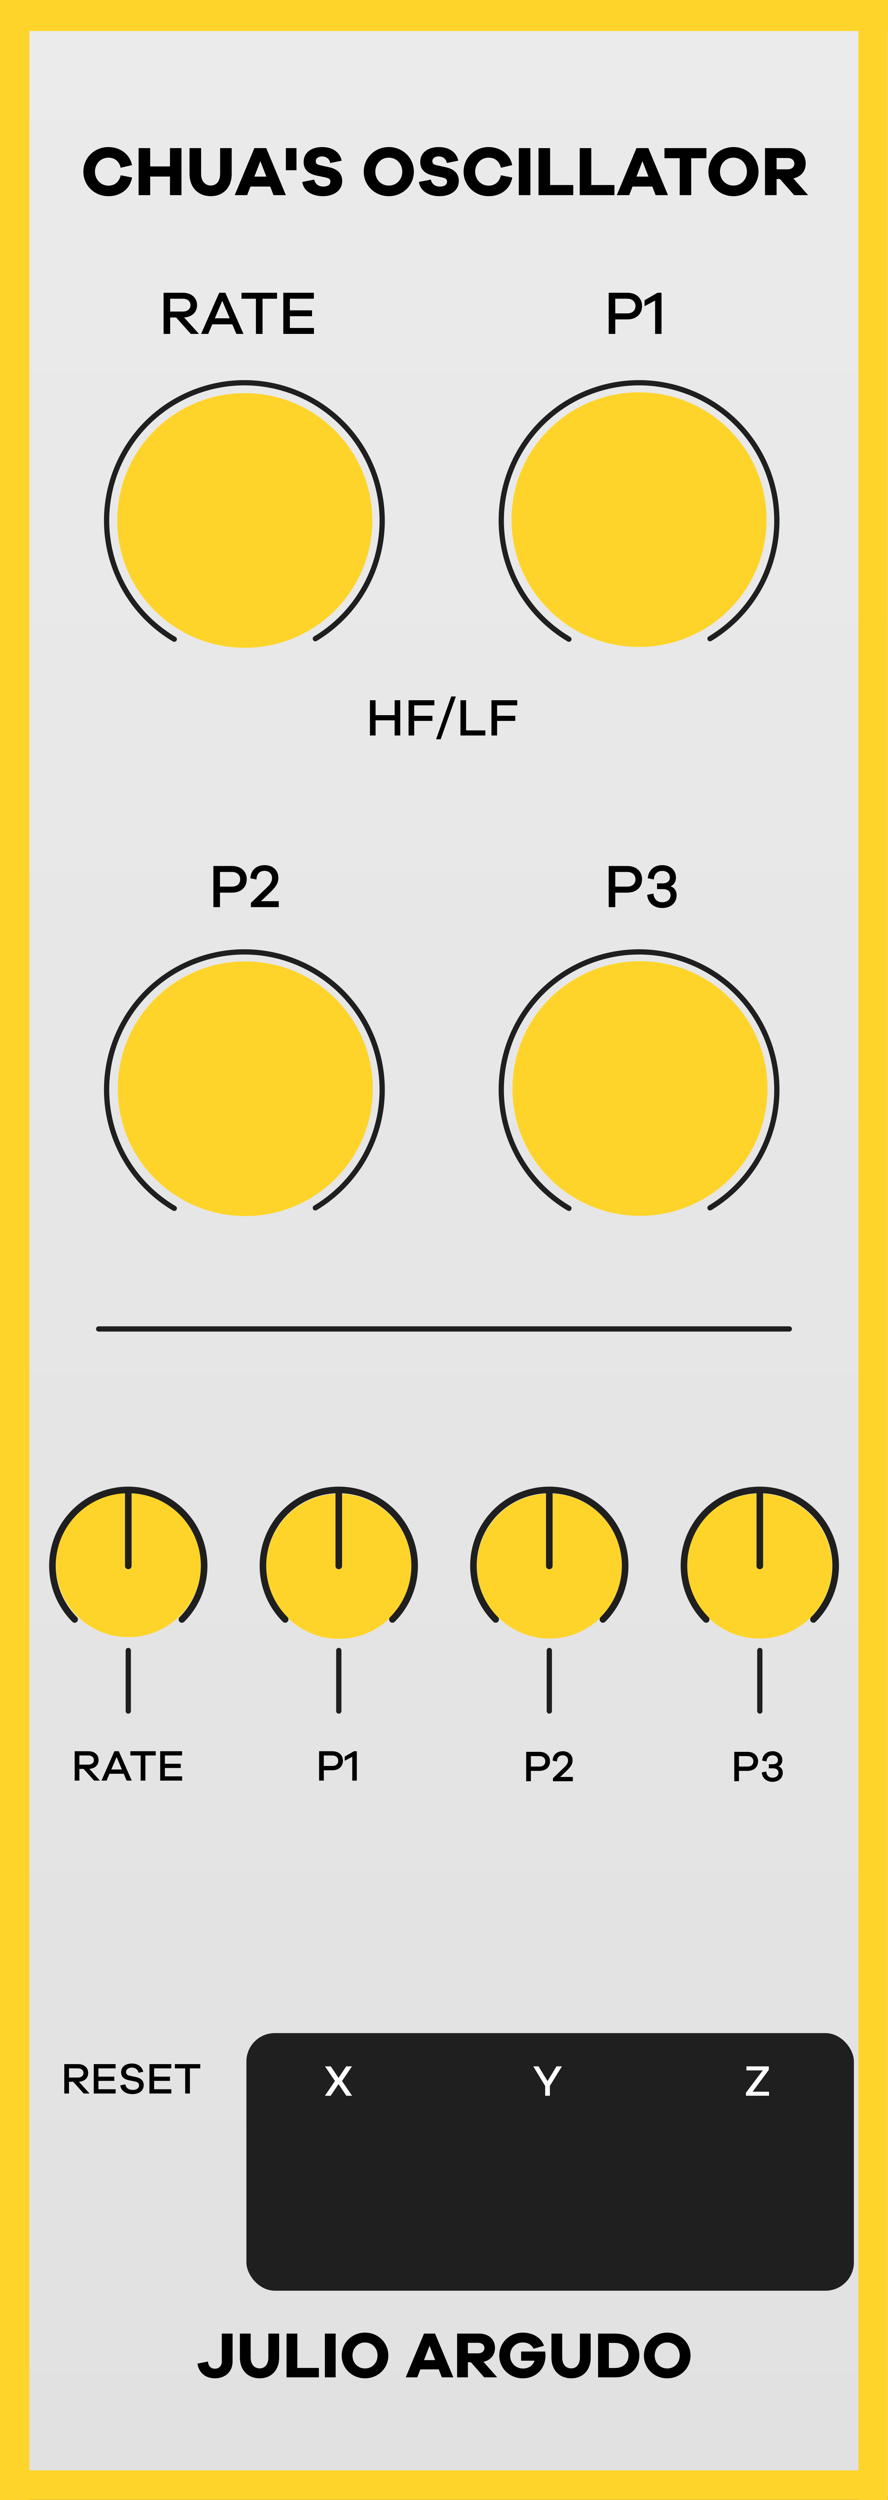 <?xml version="1.0" encoding="UTF-8" standalone="no"?>
<svg
   width="135"
   height="380"
   viewBox="0 0 135 380"
   version="1.1"
   id="svg232"
   sodipodi:docname="JulioChua.svg"
   inkscape:version="1.4 (e7c3feb1, 2024-10-09)"
   xmlns:inkscape="http://www.inkscape.org/namespaces/inkscape"
   xmlns:sodipodi="http://sodipodi.sourceforge.net/DTD/sodipodi-0.dtd"
   xmlns="http://www.w3.org/2000/svg"
   xmlns:svg="http://www.w3.org/2000/svg"
   xmlns:rdf="http://www.w3.org/1999/02/22-rdf-syntax-ns#"
   xmlns:cc="http://creativecommons.org/ns#"
   xmlns:dc="http://purl.org/dc/elements/1.1/">
  <rect x="0" y="0" width="135" height="380" fill="#808080" stroke="none"/>
  <sodipodi:namedview
     pagecolor="#ffffff"
     bordercolor="#666666"
     borderopacity="1"
     objecttolerance="10"
     gridtolerance="10"
     guidetolerance="10"
     inkscape:pageopacity="0"
     inkscape:pageshadow="2"
     inkscape:window-width="1792"
     inkscape:window-height="1007"
     id="namedview234"
     showgrid="false"
     inkscape:zoom="1.5581955"
     inkscape:cx="-170.06852"
     inkscape:cy="128.3536"
     inkscape:window-x="0"
     inkscape:window-y="25"
     inkscape:window-maximized="1"
     inkscape:current-layer="svg232"
     inkscape:showpageshadow="2"
     inkscape:pagecheckerboard="0"
     inkscape:deskcolor="#d1d1d1" />
  <defs
     id="defs7">
    <rect
       x="-28.865"
       y="22.241"
       width="33.124"
       height="27.919"
       id="rect3" />
    <linearGradient
       id="b4cd9c1b-4507-462d-8544-10081f6efec0"
       x1="67.5"
       x2="67.5"
       y2="380"
       gradientUnits="userSpaceOnUse">
      <stop
         offset="0"
         stop-color="#ebebeb"
         id="stop2" />
      <stop
         offset="1"
         stop-color="#e1e1e1"
         id="stop4" />
    </linearGradient>
  </defs>
  <g
     id="e0550b12-6d7b-4874-8e2e-f5d6c960d134"
     data-name="FND BG"
     transform="translate(0,-0.473)">
    <rect
       width="135"
       height="380"
       fill="url(#b4cd9c1b-4507-462d-8544-10081f6efec0)"
       id="rect9"
       style="fill:url(#b4cd9c1b-4507-462d-8544-10081f6efec0)"
       x="0"
       y="0" />
  </g>
  <ellipse
     style="fill:#ffd42a;stroke-width:0.54"
     id="path15-2-7"
     cx="83.558"
     cy="238.04"
     rx="11.038"
     ry="11.02" />
  <ellipse
     style="fill:#ffd42a;stroke-width:0.54"
     id="path15-2-3"
     cx="115.459"
     cy="238.04"
     rx="11.038"
     ry="11.02" />
  <ellipse
     style="fill:#ffd42a;stroke-width:0.54"
     id="path15-2"
     cx="19.533"
     cy="237.828"
     rx="11.038"
     ry="11.02" />
  <ellipse
     style="fill:#ffd42a;stroke-width:0.54"
     id="path15-2-2"
     cx="51.518"
     cy="238.079"
     rx="11.038"
     ry="11.02" />
  <ellipse
     style="fill:#ffd42a;stroke-width:0.949"
     id="path15-0"
     cx="37.214"
     cy="79.111"
     rx="19.383"
     ry="19.352" />
  <ellipse
     style="fill:#ffd42a;stroke-width:0.949"
     id="path15-5"
     cx="97.151"
     cy="78.986"
     rx="19.383"
     ry="19.352" />
  <g
     id="ae4c5001-d221-412c-abb3-d19d79fe7eca"
     data-name="FND GRAPH">
    <rect
       x="37.46"
       y="309.03"
       width="92.353"
       height="39.157"
       rx="4.316"
       fill="#1f1f1f"
       id="rect12"
       style="stroke-width:1.234" />
    <g
       id="g22"
       style="display:none">
      <path
         d="m 59.359,359.753 a 0.912,0.912 0 0 1 -0.816,-0.504 l -2.964,-5.929 a 0.912,0.912 0 0 1 1.632,-0.816 l 2.148,4.297 2.148,-4.297 a 0.912,0.912 0 0 1 1.632,0.816 l -2.964,5.929 a 0.912,0.912 0 0 1 -0.816,0.504 z"
         fill="#1f1f1f"
         id="path14" />
      <path
         d="m 75.641,359.753 a 0.912,0.912 0 0 1 -0.816,-0.504 l -2.964,-5.929 a 0.912,0.912 0 0 1 1.632,-0.816 l 2.148,4.297 2.148,-4.297 a 0.912,0.912 0 0 1 1.632,0.816 l -2.964,5.929 a 0.912,0.912 0 0 1 -0.816,0.504 z"
         fill="#1f1f1f"
         id="path16" />
      <path
         d="m 67.942,359.753 a 3.876,3.876 0 1 1 2.327,-6.977 0.912,0.912 0 1 1 -1.096,1.459 2.034,2.034 0 0 0 -1.231,-0.41 2.052,2.052 0 1 0 0,4.104 2.034,2.034 0 0 0 1.231,-0.41 0.912,0.912 0 1 1 1.096,1.459 3.845,3.845 0 0 1 -2.327,0.776 z"
         fill="#1f1f1f"
         id="path18" />
      <circle
         cx="68.002"
         cy="355.831"
         r="1.186"
         fill="#1f1f1f"
         id="circle20" />
    </g>
    <line
       x1="14.997"
       y1="202"
       x2="119.997"
       y2="202"
       fill="none"
       stroke="#1f1f1f"
       stroke-linecap="round"
       stroke-linejoin="round"
       stroke-width="0.8"
       id="line24" />
    <g
       id="g52">
      <circle
         fill="none"
         opacity="0.69"
         style="isolation: isolate"
         id="circle46"
         cy="78.978"
         cx="37.143"
         r="26.488" />
      <path
         d="M47.942,97.081a20.947,20.947,0,1,0-21.451.075"
         fill="none"
         stroke="#1f1f1f"
         stroke-linecap="round"
         stroke-miterlimit="10"
         stroke-width="0.8"
         id="path48" />
      <line
         x1="47.942"
         y1="97.081"
         x2="37.143"
         y2="78.978"
         fill="none"
         id="line50" />
    </g>
    <g
       id="g52-3"
       transform="translate(-2.2956848e-4,86.51)">
      <circle
         cx="37.143"
         cy="78.978"
         r="26.488"
         fill="none"
         opacity="0.69"
         style="isolation:isolate"
         id="circle46-8" />
      <path
         d="m 47.942,97.081 a 20.947,20.947 0 1 0 -21.451,0.075"
         fill="none"
         stroke="#1f1f1f"
         stroke-linecap="round"
         stroke-miterlimit="10"
         stroke-width="0.8"
         id="path48-4" />
      <line
         x1="47.942"
         y1="97.081"
         x2="37.143"
         y2="78.978"
         fill="none"
         id="line50-0" />
    </g>
    <g
       id="g52-3-2"
       transform="translate(60,86.51)">
      <circle
         cx="37.143"
         cy="78.978"
         r="26.488"
         fill="none"
         opacity="0.69"
         style="isolation:isolate"
         id="circle46-8-9" />
      <path
         d="m 47.942,97.081 a 20.947,20.947 0 1 0 -21.451,0.075"
         fill="none"
         stroke="#1f1f1f"
         stroke-linecap="round"
         stroke-miterlimit="10"
         stroke-width="0.8"
         id="path48-4-7" />
      <line
         x1="47.942"
         y1="97.081"
         x2="37.143"
         y2="78.978"
         fill="none"
         id="line50-0-5" />
    </g>
    <g
       id="g60">
      <circle
         cx="97.143"
         cy="78.978"
         r="26.488"
         fill="none"
         opacity="0.69"
         style="isolation: isolate"
         id="circle54" />
      <path
         d="M107.942,97.081a20.947,20.947,0,1,0-21.451.075"
         fill="none"
         stroke="#1f1f1f"
         stroke-linecap="round"
         stroke-miterlimit="10"
         stroke-width="0.8"
         id="path56" />
      <line
         x1="107.942"
         y1="97.081"
         x2="97.143"
         y2="78.978"
         fill="none"
         id="line58" />
    </g>
    <g
       id="g68">
      <line
         x1="19.503"
         y1="250.875"
         x2="19.503"
         y2="260.077"
         fill="none"
         stroke="#1f1f1f"
         stroke-linecap="round"
         stroke-linejoin="round"
         stroke-width="0.8"
         id="line62" />
      <line
         x1="19.503"
         y1="226.54"
         x2="19.503"
         y2="238.02"
         fill="none"
         stroke="#1f1f1f"
         stroke-linecap="round"
         stroke-linejoin="round"
         id="line64" />
      <path
         d="M11.349,246.153a11.531,11.531,0,1,1,16.307,0"
         fill="none"
         stroke="#1f1f1f"
         stroke-linecap="round"
         stroke-linejoin="round"
         id="path66" />
    </g>
    <g
       id="g76">
      <line
         x1="51.506"
         y1="250.875"
         x2="51.506"
         y2="260.077"
         fill="none"
         stroke="#1f1f1f"
         stroke-linecap="round"
         stroke-linejoin="round"
         stroke-width="0.8"
         id="line70" />
      <line
         x1="51.506"
         y1="226.54"
         x2="51.506"
         y2="238.02"
         fill="none"
         stroke="#1f1f1f"
         stroke-linecap="round"
         stroke-linejoin="round"
         id="line72" />
      <path
         d="M43.352,246.153a11.531,11.531,0,1,1,16.307,0"
         fill="none"
         stroke="#1f1f1f"
         stroke-linecap="round"
         stroke-linejoin="round"
         id="path74" />
    </g>
    <g
       id="g84">
      <line
         x1="83.509"
         y1="250.875"
         x2="83.509"
         y2="260.077"
         fill="none"
         stroke="#1f1f1f"
         stroke-linecap="round"
         stroke-linejoin="round"
         stroke-width="0.8"
         id="line78" />
      <line
         x1="83.509"
         y1="226.54"
         x2="83.509"
         y2="238.02"
         fill="none"
         stroke="#1f1f1f"
         stroke-linecap="round"
         stroke-linejoin="round"
         id="line80" />
      <path
         d="M75.355,246.153a11.531,11.531,0,1,1,16.307,0"
         fill="none"
         stroke="#1f1f1f"
         stroke-linecap="round"
         stroke-linejoin="round"
         id="path82" />
    </g>
    <g
       id="g92">
      <line
         x1="115.512"
         y1="250.875"
         x2="115.512"
         y2="260.077"
         fill="none"
         stroke="#1f1f1f"
         stroke-linecap="round"
         stroke-linejoin="round"
         stroke-width="0.8"
         id="line86" />
      <line
         x1="115.512"
         y1="226.54"
         x2="115.512"
         y2="238.02"
         fill="none"
         stroke="#1f1f1f"
         stroke-linecap="round"
         stroke-linejoin="round"
         id="line88" />
      <path
         d="M107.358,246.153a11.531,11.531,0,1,1,16.307,0"
         fill="none"
         stroke="#1f1f1f"
         stroke-linecap="round"
         stroke-linejoin="round"
         id="path90" />
    </g>
    <path
       style="font-weight:500;font-size:6.667px;font-family:'Galano Grotesque';-inkscape-font-specification:'Galano Grotesque Medium';fill:#ffffff"
       d="m 52.652,318.552 h 0.873 l -1.527,-2.24 1.513,-2.227 h -0.873 l -1.173,1.753 -1.18,-1.753 H 49.412 l 1.507,2.227 -1.52,2.24 h 0.873 l 1.193,-1.773 z"
       id="text10"
       aria-label="X" />
    <path
       d="m 83.594,317.058 1.833,-2.973 h -0.82 l -1.367,2.24 -1.373,-2.24 h -0.793 l 1.807,2.987 v 1.48 h 0.713 z"
       id="text11"
       style="font-weight:500;font-size:6.667px;font-family:'Galano Grotesque';-inkscape-font-specification:'Galano Grotesque Medium';fill:#ffffff"
       aria-label="Y" />
    <path
       d="m 116.912,317.938 h -2.493 l 2.46,-3.32 V 314.085 h -3.4 v 0.613 h 2.487 l -2.56,3.393 v 0.46 h 3.507 z"
       id="text12"
       style="font-weight:500;font-size:6.667px;font-family:'Galano Grotesque';-inkscape-font-specification:'Galano Grotesque Medium';fill:#ffffff"
       aria-label="Z&#10;" />
    <path
       style="font-size:10.218px;font-family:'Galano Grotesque DEMO';-inkscape-font-specification:'Galano Grotesque DEMO';display:none;stroke-width:1.192"
       d="m 46.935,355.877 h -1.311 v 3.409 c 0,0.509 -0.334,0.866 -0.834,0.866 -0.509,0 -0.803,-0.334 -0.858,-0.874 l -1.271,0.254 c 0.159,1.065 0.922,1.788 2.13,1.788 1.287,0 2.146,-0.842 2.146,-2.034 z m 4.895,1.335 h -1.271 v 1.851 c 0,0.771 -0.326,1.112 -0.826,1.112 -0.405,0 -0.683,-0.318 -0.683,-0.787 v -2.177 h -1.263 v 2.447 c 0,1.001 0.62,1.661 1.55,1.661 0.501,0 0.922,-0.183 1.224,-0.501 v 0.381 h 1.271 z m 2.193,3.989 v -5.721 h -1.271 v 5.721 z m 1.621,-5.888 c -0.429,0 -0.731,0.334 -0.731,0.723 0,0.405 0.302,0.707 0.731,0.707 0.429,0 0.739,-0.302 0.739,-0.707 0,-0.389 -0.31,-0.723 -0.739,-0.723 z m 0.636,5.888 v -3.989 h -1.271 v 3.989 z m 2.932,-4.092 c -1.208,0 -2.209,0.842 -2.209,2.098 0,1.264 1.001,2.106 2.209,2.106 1.184,0 2.185,-0.842 2.185,-2.106 0,-1.256 -1.001,-2.098 -2.185,-2.098 z m 0,3.131 c -0.517,0 -0.985,-0.405 -0.985,-1.033 0,-0.62 0.469,-1.033 0.985,-1.033 0.493,0 0.962,0.413 0.962,1.033 0,0.628 -0.469,1.033 -0.962,1.033 z m 10.02,0.962 -2.225,-5.324 h -1.343 l -2.225,5.324 h 1.407 l 0.373,-0.969 h 2.241 l 0.373,0.969 z m -2.209,-2.098 h -1.359 l 0.675,-1.748 z m 5.316,-1.947 c -0.652,0 -1.089,0.342 -1.375,0.818 v -0.763 h -1.271 v 3.989 h 1.271 v -1.248 c 0,-1.033 0.485,-1.494 1.375,-1.494 h 0.23 l 0.056,-1.271 c -0.095,-0.025 -0.175,-0.032 -0.286,-0.032 z m 4.911,0.056 h -1.248 v 0.262 c -0.286,-0.246 -0.683,-0.381 -1.2,-0.381 -1.041,0 -1.923,0.818 -1.923,1.923 0,1.128 0.882,1.955 1.923,1.955 0.517,0 0.914,-0.135 1.2,-0.381 v 0.111 c 0,0.628 -0.413,0.969 -0.993,0.969 -0.413,0 -0.636,-0.135 -0.938,-0.493 l -1.057,0.572 c 0.389,0.644 1.089,0.962 2.002,0.962 1.295,0 2.233,-0.675 2.233,-1.907 z m -2.177,2.718 c -0.556,0 -0.954,-0.381 -0.954,-0.914 0,-0.532 0.397,-0.906 0.954,-0.906 0.509,0 0.93,0.373 0.93,0.906 0,0.532 -0.421,0.914 -0.93,0.914 z m 7.096,-2.718 h -1.271 v 1.851 c 0,0.771 -0.326,1.113 -0.826,1.113 -0.405,0 -0.683,-0.318 -0.683,-0.787 v -2.177 h -1.263 v 2.447 c 0,1.001 0.62,1.661 1.55,1.661 0.501,0 0.922,-0.183 1.224,-0.501 v 0.381 h 1.271 z m 5.118,-1.732 h -1.271 v 2.05 c -0.31,-0.278 -0.723,-0.437 -1.24,-0.437 -1.057,0 -1.947,0.858 -1.947,2.114 0,1.264 0.89,2.114 1.947,2.114 0.517,0 0.93,-0.159 1.24,-0.437 v 0.318 h 1.271 z M 85.038,360.24 c -0.556,0 -0.962,-0.413 -0.962,-1.033 0,-0.612 0.405,-1.033 0.962,-1.033 0.517,0 0.977,0.421 0.977,1.033 0,0.62 -0.461,1.033 -0.977,1.033 z m 5.117,-3.131 c -1.208,0 -2.209,0.842 -2.209,2.098 0,1.264 1.001,2.106 2.209,2.106 1.184,0 2.185,-0.842 2.185,-2.106 0,-1.256 -1.001,-2.098 -2.185,-2.098 z m 0,3.131 c -0.517,0 -0.985,-0.405 -0.985,-1.033 0,-0.62 0.469,-1.033 0.985,-1.033 0.493,0 0.962,0.413 0.962,1.033 0,0.628 -0.469,1.033 -0.962,1.033 z"
       id="text6"
       aria-label="Julio Argudo"
       inkscape:label="text6" />
  </g>
  <path
     style="font-weight:bold;font-size:10.667px;font-family:'Galano Grotesque DEMO';-inkscape-font-specification:'Galano Grotesque DEMO Bold'"
     d="m 18.351,26.641 c -0.245,1.067 -0.971,1.579 -1.877,1.579 -1.131,0 -2.037,-0.917 -2.037,-2.133 0,-1.216 0.907,-2.123 2.037,-2.123 0.917,0 1.643,0.501 1.867,1.536 l 1.728,-0.405 c -0.341,-1.696 -1.835,-2.741 -3.595,-2.741 -2.123,0 -3.797,1.643 -3.797,3.733 0,2.101 1.675,3.733 3.797,3.733 1.835,0 3.275,-1.045 3.605,-2.837 z m 9.237,-4.128 h -1.749 v 2.784 h -3.008 v -2.784 h -1.76 v 7.147 h 1.76 v -2.827 h 3.008 v 2.827 h 1.749 z m 7.637,0 h -1.76 v 3.925 c 0,1.088 -0.565,1.76 -1.408,1.76 -0.896,0 -1.483,-0.672 -1.483,-1.76 v -3.925 h -1.76 v 3.925 c 0,2.048 1.301,3.381 3.243,3.381 1.899,0 3.168,-1.333 3.168,-3.381 z m 8.235,7.147 -2.987,-7.147 H 38.671 l -2.987,7.147 H 37.573 l 0.501,-1.301 h 3.008 l 0.501,1.301 z M 40.495,26.844 H 38.671 l 0.907,-2.347 z m 2.965,-0.971 h 1.611 V 22.513 H 43.461 Z m 5.525,-3.52 c -1.675,0 -2.827,0.864 -2.827,2.251 0,1.301 0.896,1.835 1.92,2.069 l 1.493,0.32 c 0.512,0.107 0.661,0.309 0.661,0.629 0,0.437 -0.395,0.736 -1.056,0.736 -0.715,0 -1.227,-0.32 -1.408,-1.056 l -1.813,0.352 c 0.192,1.397 1.515,2.165 3.125,2.165 1.589,0 2.944,-0.789 2.944,-2.315 0,-1.131 -0.725,-1.803 -1.963,-2.08 L 48.581,25.095 c -0.448,-0.096 -0.576,-0.309 -0.576,-0.597 0,-0.405 0.373,-0.725 0.96,-0.725 0.565,0 1.12,0.331 1.248,1.003 l 1.728,-0.352 c -0.267,-1.301 -1.397,-2.069 -2.955,-2.069 z m 10.123,0 c -2.133,0 -3.808,1.653 -3.808,3.744 0,2.08 1.675,3.723 3.808,3.723 2.133,0 3.808,-1.643 3.808,-3.723 0,-2.091 -1.675,-3.744 -3.808,-3.744 z m 0,5.856 c -1.163,0 -2.048,-0.896 -2.048,-2.112 0,-1.227 0.885,-2.133 2.048,-2.133 1.163,0 2.048,0.907 2.048,2.133 0,1.216 -0.885,2.112 -2.048,2.112 z m 7.605,-5.856 c -1.675,0 -2.827,0.864 -2.827,2.251 0,1.301 0.896,1.835 1.92,2.069 l 1.493,0.32 c 0.512,0.107 0.661,0.309 0.661,0.629 0,0.437 -0.395,0.736 -1.056,0.736 -0.715,0 -1.227,-0.32 -1.408,-1.056 l -1.813,0.352 c 0.192,1.397 1.515,2.165 3.125,2.165 1.589,0 2.944,-0.789 2.944,-2.315 0,-1.131 -0.725,-1.803 -1.963,-2.08 l -1.483,-0.331 c -0.448,-0.096 -0.576,-0.309 -0.576,-0.597 0,-0.405 0.373,-0.725 0.96,-0.725 0.565,0 1.12,0.331 1.248,1.003 l 1.728,-0.352 c -0.267,-1.301 -1.397,-2.069 -2.955,-2.069 z m 9.44,4.288 c -0.245,1.067 -0.971,1.579 -1.877,1.579 -1.131,0 -2.037,-0.917 -2.037,-2.133 0,-1.216 0.907,-2.123 2.037,-2.123 0.917,0 1.643,0.501 1.867,1.536 l 1.728,-0.405 c -0.341,-1.696 -1.835,-2.741 -3.595,-2.741 -2.123,0 -3.797,1.643 -3.797,3.733 0,2.101 1.675,3.733 3.797,3.733 1.835,0 3.275,-1.045 3.605,-2.837 z m 4.48,3.019 v -7.147 h -1.76 v 7.147 z m 6.517,-1.536 h -3.52 v -5.611 h -1.76 v 7.147 h 5.28 z m 6.261,0 h -3.52 v -5.611 h -1.76 v 7.147 h 5.28 z m 8.139,1.536 -2.987,-7.147 h -1.803 l -2.987,7.147 h 1.888 l 0.501,-1.301 h 3.008 l 0.501,1.301 z m -2.965,-2.816 h -1.824 l 0.907,-2.347 z m 8.811,-2.795 v -1.536 h -6.379 v 1.536 h 2.315 v 5.611 h 1.749 v -5.611 z m 4.107,-1.696 c -2.133,0 -3.808,1.653 -3.808,3.744 0,2.08 1.675,3.723 3.808,3.723 2.133,0 3.808,-1.643 3.808,-3.723 0,-2.091 -1.675,-3.744 -3.808,-3.744 z m 0,5.856 c -1.163,0 -2.048,-0.896 -2.048,-2.112 0,-1.227 0.885,-2.133 2.048,-2.133 1.163,0 2.048,0.907 2.048,2.133 0,1.216 -0.885,2.112 -2.048,2.112 z m 11.349,1.451 -2.24,-2.539 c 1.152,-0.256 1.877,-1.099 1.877,-2.272 0,-1.397 -1.024,-2.336 -2.571,-2.336 h -3.616 v 7.147 h 1.76 v -2.453 h 0.512 l 2.155,2.453 z m -4.789,-3.925 v -1.717 h 1.664 c 0.629,0 1.035,0.341 1.035,0.853 0,0.523 -0.405,0.864 -1.035,0.864 z"
     id="text1"
     aria-label="CHUA'S OSCILLATOR"
     sodipodi:nodetypes="csssccssscccccccccccccccccsssccssscccccccccccccccccccssccssccssccssccsssssssssssssccssccssccssccscsssccssscccccccccccccccccccccccccccccccccccccccccccssssssssssccsscccccccccsssc" />
  <path
     style="font-weight:500;font-size:9.333px;font-family:'Galano Grotesque';-inkscape-font-specification:'Galano Grotesque Medium'"
     d="m 30.247,50.753 -2.259,-2.501 c 1.185,-0.065 1.969,-0.793 1.969,-1.867 0,-1.129 -0.859,-1.885 -2.147,-1.885 h -2.94 v 6.253 h 0.999 v -2.492 h 0.905 l 2.231,2.492 z m -4.377,-3.397 v -1.951 h 1.941 c 0.691,0 1.148,0.392 1.148,0.98 0,0.579 -0.457,0.971 -1.148,0.971 z M 37.013,50.753 34.26,44.5 H 33.327 L 30.573,50.753 h 1.083 l 0.616,-1.456 h 3.043 l 0.616,1.456 z m -2.091,-2.371 h -2.259 l 1.129,-2.66 z m 7.196,-2.977 v -0.905 h -5.404 v 0.905 h 2.193 v 5.348 h 1.008 v -5.348 z m 5.609,4.443 h -3.659 v -1.783 h 3.369 v -0.896 h -3.369 v -1.764 h 3.649 V 44.5 H 43.071 v 6.253 h 4.657 z"
     id="text4"
     aria-label="RATE" />
  <path
     style="font-weight:500;font-size:6.667px;font-family:'Galano Grotesque';-inkscape-font-specification:'Galano Grotesque Medium'"
     d="M 15.194,270.652 13.581,268.865 c 0.847,-0.047 1.407,-0.567 1.407,-1.333 0,-0.807 -0.613,-1.347 -1.533,-1.347 H 11.354 v 4.467 h 0.713 v -1.78 h 0.647 l 1.593,1.78 z M 12.067,268.225 v -1.393 h 1.387 c 0.493,0 0.82,0.28 0.82,0.7 0,0.413 -0.327,0.693 -0.82,0.693 z m 7.96,2.427 -1.967,-4.467 h -0.667 l -1.967,4.467 h 0.773 l 0.44,-1.04 h 2.173 l 0.44,1.04 z m -1.493,-1.693 h -1.613 l 0.807,-1.9 z m 5.14,-2.127 V 266.185 h -3.86 v 0.647 h 1.567 v 3.82 h 0.72 v -3.82 z m 4.007,3.173 h -2.613 v -1.273 h 2.407 v -0.64 h -2.407 v -1.26 h 2.607 V 266.185 h -3.32 v 4.467 h 3.327 z"
     id="text4-8"
     aria-label="RATE" />
  <path
     d="m 92.539,44.5 v 6.253 h 0.999 v -2.203 h 1.82 c 1.381,0 2.249,-0.821 2.249,-2.035 0,-1.195 -0.868,-2.016 -2.249,-2.016 z m 0.999,3.136 v -2.231 h 1.82 c 0.784,0 1.251,0.467 1.251,1.111 0,0.672 -0.467,1.12 -1.251,1.12 z m 7.028,-3.136 h -0.616 l -1.96,1.139 v 0.905 l 1.605,-0.859 v 5.068 h 0.971 z"
     id="text5"
     style="font-weight:500;font-size:9.333px;font-family:'Galano Grotesque';-inkscape-font-specification:'Galano Grotesque Medium'"
     aria-label="P1" />
  <path
     d="m 48.513,266.185 v 4.467 h 0.713 v -1.573 h 1.3 c 0.987,0 1.607,-0.587 1.607,-1.453 0,-0.853 -0.62,-1.44 -1.607,-1.44 z m 0.713,2.24 v -1.593 h 1.3 c 0.56,0 0.893,0.333 0.893,0.793 0,0.48 -0.333,0.8 -0.893,0.8 z m 5.02,-2.24 h -0.44 l -1.4,0.813 v 0.647 l 1.147,-0.613 v 3.62 h 0.693 z"
     id="text5-7"
     style="font-weight:500;font-size:6.667px;font-family:'Galano Grotesque';-inkscape-font-specification:'Galano Grotesque Medium'"
     aria-label="P1" />
  <path
     d="m 32.442,131.631 v 6.253 h 0.999 v -2.203 h 1.82 c 1.381,0 2.249,-0.821 2.249,-2.035 0,-1.195 -0.868,-2.016 -2.249,-2.016 z m 0.999,3.136 V 132.536 h 1.82 c 0.784,0 1.251,0.467 1.251,1.111 0,0.672 -0.467,1.12 -1.251,1.12 z m 8.932,2.212 h -2.697 l 1.232,-1.176 c 0.943,-0.896 1.409,-1.475 1.409,-2.371 0,-1.148 -0.849,-1.932 -2.091,-1.932 -1.251,0 -2.109,0.775 -2.156,1.997 l 0.915,0.187 c 0.047,-0.868 0.504,-1.316 1.232,-1.316 0.672,0 1.139,0.439 1.139,1.083 0,0.747 -0.495,1.185 -1.045,1.699 L 38.145,137.24 v 0.644 h 4.228 z"
     id="text7"
     style="font-weight:500;font-size:9.333px;font-family:'Galano Grotesque';-inkscape-font-specification:'Galano Grotesque Medium'"
     aria-label="P2" />
  <path
     d="m 79.995,266.278 v 4.467 h 0.713 v -1.573 h 1.3 c 0.987,0 1.607,-0.587 1.607,-1.453 0,-0.853 -0.62,-1.44 -1.607,-1.44 z m 0.713,2.24 v -1.593 h 1.3 c 0.56,0 0.893,0.333 0.893,0.793 0,0.48 -0.333,0.8 -0.893,0.8 z m 6.38,1.58 h -1.927 l 0.88,-0.84 c 0.673,-0.64 1.007,-1.053 1.007,-1.693 0,-0.82 -0.607,-1.38 -1.493,-1.38 -0.893,0 -1.507,0.553 -1.54,1.427 l 0.653,0.133 c 0.033,-0.62 0.36,-0.94 0.88,-0.94 0.48,0 0.813,0.313 0.813,0.773 0,0.533 -0.353,0.847 -0.747,1.213 l -1.547,1.493 v 0.46 h 3.02 z"
     id="text7-4"
     style="font-weight:500;font-size:6.667px;font-family:'Galano Grotesque';-inkscape-font-specification:'Galano Grotesque Medium'"
     aria-label="P2" />
  <path
     d="m 92.539,131.631 v 6.253 h 0.999 v -2.203 h 1.82 c 1.381,0 2.249,-0.821 2.249,-2.035 0,-1.195 -0.868,-2.016 -2.249,-2.016 z m 0.999,3.136 V 132.536 h 1.82 c 0.784,0 1.251,0.467 1.251,1.111 0,0.672 -0.467,1.12 -1.251,1.12 z m 8.409,-0.056 c 0.504,-0.215 0.812,-0.691 0.812,-1.325 0,-1.12 -0.84,-1.885 -2.081,-1.885 -1.26,0 -2.109,0.812 -2.203,1.988 l 0.924,0.187 c 0.056,-0.859 0.56,-1.297 1.279,-1.297 0.7,0 1.157,0.401 1.157,1.008 0,0.551 -0.42,0.887 -1.111,0.887 h -0.831 v 0.868 h 0.887 c 0.737,0 1.167,0.355 1.167,0.933 0,0.635 -0.523,1.064 -1.26,1.064 -0.803,0 -1.269,-0.504 -1.353,-1.316 l -0.943,0.187 c 0.093,1.195 0.989,2.007 2.296,2.007 1.297,0 2.175,-0.784 2.175,-1.951 0,-0.663 -0.345,-1.148 -0.915,-1.353 z"
     id="text8"
     style="font-weight:500;font-size:9.333px;font-family:'Galano Grotesque';-inkscape-font-specification:'Galano Grotesque Medium'"
     aria-label="P3" />
  <path
     d="m 111.629,266.278 v 4.467 h 0.713 v -1.573 h 1.3 c 0.987,0 1.607,-0.587 1.607,-1.453 0,-0.853 -0.62,-1.44 -1.607,-1.44 z m 0.713,2.24 v -1.593 h 1.3 c 0.56,0 0.893,0.333 0.893,0.793 0,0.48 -0.333,0.8 -0.893,0.8 z m 6.007,-0.04 c 0.36,-0.153 0.58,-0.493 0.58,-0.947 0,-0.8 -0.6,-1.347 -1.487,-1.347 -0.9,0 -1.507,0.58 -1.573,1.42 l 0.66,0.133 c 0.04,-0.613 0.4,-0.927 0.913,-0.927 0.5,0 0.827,0.287 0.827,0.72 0,0.393 -0.3,0.633 -0.793,0.633 h -0.593 v 0.62 h 0.633 c 0.527,0 0.833,0.253 0.833,0.667 0,0.453 -0.373,0.76 -0.9,0.76 -0.573,0 -0.907,-0.36 -0.967,-0.94 l -0.673,0.133 c 0.067,0.853 0.707,1.433 1.64,1.433 0.927,0 1.553,-0.56 1.553,-1.393 0,-0.473 -0.247,-0.82 -0.653,-0.967 z"
     id="text8-0"
     style="font-weight:500;font-size:6.667px;font-family:'Galano Grotesque';-inkscape-font-specification:'Galano Grotesque Medium'"
     aria-label="P3" />
  <g
     inkscape:groupmode="layer"
     id="layer1"
     inkscape:label="components"
     style="display:none">
    <circle
       style="fill:#ff0000"
       id="path2"
       cx="97.166"
       cy="78.529"
       r="14.994">
      <title
         id="title15">KnobP1</title>
    </circle>
    <ellipse
       style="fill:#ff0000"
       id="path3"
       cx="37.104"
       cy="78.106"
       rx="13.554"
       ry="13.215">
      <title
         id="title13">KnobRate</title>
    </ellipse>
    <ellipse
       style="fill:#ff0000"
       id="path4"
       cx="37.274"
       cy="165.699"
       rx="13.385"
       ry="13.554">
      <title
         id="title14">KnobP2</title>
    </ellipse>
    <ellipse
       style="fill:#ff0000"
       id="path5"
       cx="96.912"
       cy="165.53"
       rx="14.232"
       ry="14.91">
      <title
         id="title16">KnobP3</title>
    </ellipse>
    <ellipse
       style="fill:#ff0000"
       id="path6"
       cx="19.653"
       cy="237.621"
       rx="7.624"
       ry="8.556">
      <title
         id="title17">CVRate</title>
    </ellipse>
    <ellipse
       style="fill:#ff0000"
       id="path7"
       cx="51.506"
       cy="237.367"
       rx="7.794"
       ry="7.455">
      <title
         id="title18">CVP1</title>
    </ellipse>
    <ellipse
       style="fill:#ff0000"
       id="path8"
       cx="83.543"
       cy="237.371"
       rx="7.466"
       ry="7.337">
      <title
         id="title19">CVP2</title>
    </ellipse>
    <ellipse
       style="fill:#ff0000"
       id="path9"
       cx="115.339"
       cy="237.243"
       rx="7.337"
       ry="7.08">
      <title
         id="title20">CVP3</title>
    </ellipse>
    <ellipse
       style="fill:#00ff00"
       id="path10"
       cx="19.824"
       cy="335.985"
       rx="9.912"
       ry="9.654">
      <title
         id="title21">InGate</title>
    </ellipse>
    <ellipse
       style="fill:#0000ff"
       id="path11"
       cx="51.619"
       cy="335.084"
       rx="8.882"
       ry="8.625">
      <title
         id="title22">OutX</title>
    </ellipse>
    <circle
       style="fill:#0000ff"
       id="path12"
       cx="83.286"
       cy="334.827"
       r="8.238">
      <title
         id="title23">OutY</title>
    </circle>
    <ellipse
       style="fill:#0000ff"
       id="path13"
       cx="115.467"
       cy="334.955"
       rx="8.367"
       ry="8.753">
      <title
         id="title24">OutZ</title>
    </ellipse>
    <ellipse
       style="fill:#00ff00"
       id="path24"
       cx="19.051"
       cy="287.772"
       rx="8.753"
       ry="9.783">
      <title
         id="title27">InRate</title>
    </ellipse>
    <circle
       style="fill:#00ff00"
       id="path25"
       cx="50.461"
       cy="287.772"
       r="9.783">
      <title
         id="title28">InP1</title>
    </circle>
    <ellipse
       style="fill:#00ff00"
       id="path26"
       cx="83.93"
       cy="287.772"
       rx="7.724"
       ry="8.753">
      <title
         id="title29">InP2</title>
    </ellipse>
    <ellipse
       style="fill:#00ff00"
       id="path27"
       cx="115.339"
       cy="287.257"
       rx="9.783"
       ry="10.298">
      <title
         id="title30">InP3</title>
    </ellipse>
  </g>
  <path
     style="font-weight:500;font-size:8px;font-family:'Galano Grotesque Alt';-inkscape-font-specification:'Galano Grotesque Alt Medium'"
     d="m 60.85,106.434 h -0.856 v 2.272 h -2.896 v -2.272 h -0.856 v 5.36 h 0.856 v -2.304 h 2.896 v 2.304 h 0.856 z m 2.12,0.776 h 3.064 v -0.776 h -3.92 v 5.36 h 0.856 v -2.216 h 2.768 v -0.776 h -2.768 z m 6.328,-1.344 h -0.696 l -2.304,6.504 h 0.696 z m 4.488,5.152 h -2.928 v -4.584 h -0.856 v 5.36 h 3.784 z m 1.784,-3.808 h 3.064 v -0.776 h -3.92 v 5.36 h 0.856 v -2.216 h 2.768 v -0.776 h -2.768 z"
     id="text2"
     aria-label="HF/LF" />
  <path
     d="m 13.614,318.211 -1.613,-1.787 c 0.847,-0.047 1.407,-0.567 1.407,-1.333 0,-0.807 -0.613,-1.347 -1.533,-1.347 H 9.774 v 4.467 h 0.713 v -1.78 h 0.647 l 1.593,1.78 z m -3.127,-2.427 v -1.393 h 1.387 c 0.493,0 0.82,0.28 0.82,0.7 0,0.413 -0.327,0.693 -0.82,0.693 z m 7.093,1.78 h -2.613 v -1.273 h 2.407 v -0.64 h -2.407 v -1.26 h 2.607 v -0.647 h -3.32 v 4.467 h 3.327 z m 2.473,-3.913 c -0.993,0 -1.64,0.533 -1.64,1.32 0,0.793 0.573,1.087 1.127,1.213 l 0.973,0.2 c 0.447,0.093 0.627,0.253 0.627,0.593 0,0.407 -0.34,0.693 -0.94,0.693 -0.6,0 -1.047,-0.28 -1.153,-0.853 l -0.76,0.16 c 0.113,0.867 0.9,1.327 1.847,1.327 1.027,0 1.713,-0.527 1.713,-1.367 0,-0.7 -0.48,-1.073 -1.147,-1.22 l -0.967,-0.207 c -0.387,-0.08 -0.567,-0.247 -0.567,-0.56 0,-0.393 0.347,-0.68 0.873,-0.68 0.533,0 0.94,0.313 1.02,0.787 l 0.713,-0.147 c -0.16,-0.767 -0.813,-1.26 -1.72,-1.26 z m 5.993,3.913 h -2.613 v -1.273 h 2.407 v -0.64 h -2.407 v -1.26 h 2.607 v -0.647 h -3.32 v 4.467 h 3.327 z m 4.4,-3.173 v -0.647 h -3.86 v 0.647 h 1.567 v 3.82 h 0.72 v -3.82 z"
     id="text3"
     style="font-weight:500;font-size:6.667px;font-family:'Galano Grotesque Alt';-inkscape-font-specification:'Galano Grotesque Alt Medium'"
     aria-label="RESET" />
  <path
     d="M 35.359,354.704 H 33.721 v 4.257 c 0,0.635 -0.417,1.082 -1.042,1.082 -0.635,0 -1.002,-0.417 -1.072,-1.092 l -1.588,0.318 c 0.198,1.33 1.151,2.233 2.659,2.233 1.608,0 2.679,-1.052 2.679,-2.54 z m 7.075,0 h -1.637 v 3.652 c 0,1.012 -0.526,1.637 -1.31,1.637 -0.834,0 -1.379,-0.625 -1.379,-1.637 v -3.652 h -1.637 v 3.652 c 0,1.905 1.211,3.146 3.017,3.146 1.766,0 2.947,-1.24 2.947,-3.146 z m 6.043,5.22 h -3.275 v -5.22 h -1.637 v 6.649 h 4.912 z m 2.55,1.429 v -6.649 h -1.637 v 6.649 z m 4.465,-6.797 c -1.985,0 -3.543,1.538 -3.543,3.483 0,1.935 1.558,3.463 3.543,3.463 1.985,0 3.543,-1.528 3.543,-3.463 0,-1.945 -1.558,-3.483 -3.543,-3.483 z m 0,5.448 c -1.082,0 -1.905,-0.834 -1.905,-1.965 0,-1.141 0.824,-1.985 1.905,-1.985 1.082,0 1.905,0.843 1.905,1.985 0,1.131 -0.824,1.965 -1.905,1.965 z m 13.426,1.35 -2.779,-6.649 h -1.677 l -2.778,6.649 h 1.756 l 0.466,-1.211 h 2.798 l 0.466,1.211 z m -2.759,-2.62 h -1.697 l 0.843,-2.183 z m 9.427,2.62 -2.084,-2.362 c 1.072,-0.238 1.746,-1.022 1.746,-2.114 0,-1.3 -0.953,-2.173 -2.391,-2.173 h -3.364 v 6.649 h 1.637 v -2.282 h 0.476 l 2.004,2.282 z m -4.456,-3.652 v -1.598 h 1.548 c 0.585,0 0.963,0.318 0.963,0.794 0,0.486 -0.377,0.804 -0.963,0.804 z m 8.097,-0.268 v 1.389 h 2.034 c -0.248,0.734 -0.883,1.191 -1.756,1.191 -1.111,0 -1.955,-0.853 -1.955,-1.985 0,-1.121 0.824,-1.975 1.905,-1.975 0.645,0 1.28,0.198 1.667,0.953 l 1.578,-0.456 c -0.466,-1.3 -1.766,-1.995 -3.245,-1.995 -1.995,0 -3.553,1.528 -3.553,3.473 0,1.955 1.568,3.473 3.582,3.473 2.004,0 3.443,-1.449 3.443,-3.463 0,-0.169 -0.01,-0.367 -0.04,-0.605 z m 10.568,-2.729 H 88.16 v 3.652 c 0,1.012 -0.526,1.637 -1.31,1.637 -0.834,0 -1.379,-0.625 -1.379,-1.637 v -3.652 H 83.834 v 3.652 c 0,1.905 1.211,3.146 3.017,3.146 1.766,0 2.947,-1.24 2.947,-3.146 z m 1.131,0 v 6.649 h 2.63 c 2.193,0 3.642,-1.35 3.642,-3.324 0,-1.975 -1.449,-3.324 -3.642,-3.324 z m 1.637,5.23 v -3.811 h 0.933 c 1.24,0 2.054,0.754 2.054,1.905 0,1.151 -0.814,1.905 -2.054,1.905 z m 8.871,-5.378 c -1.985,0 -3.543,1.538 -3.543,3.483 0,1.935 1.558,3.463 3.543,3.463 1.985,0 3.543,-1.528 3.543,-3.463 0,-1.945 -1.558,-3.483 -3.543,-3.483 z m 0,5.448 c -1.082,0 -1.905,-0.834 -1.905,-1.965 0,-1.141 0.824,-1.985 1.905,-1.985 1.082,0 1.905,0.843 1.905,1.985 0,1.131 -0.824,1.965 -1.905,1.965 z"
     id="text9"
     style="font-size:7.832px;font-family:'Galano Grotesque DEMO';-inkscape-font-specification:'Galano Grotesque DEMO';stroke-width:1.489"
     aria-label="JULIO ARGUDO" />
  <rect
     style="fill:#ffd42a;stroke-width:0.816"
     id="rect1"
     width="134.923"
     height="5.18"
     x="0.087"
     y="-0.465"
     rx="0"
     ry="0" />
  <rect
     style="fill:#ffd42a;stroke-width:0.758"
     id="rect1-9"
     width="134.424"
     height="4.482"
     x="0.283"
     y="375.494"
     rx="0"
     ry="0" />
  <rect
     style="fill:#ffd42a;stroke-width:1.071"
     id="rect2"
     width="4.472"
     height="379.995"
     x="3.2306984e-09"
     y="0.043" />
  <rect
     style="fill:#ffd42a;stroke-width:1.071"
     id="rect2-4"
     width="4.472"
     height="379.995"
     x="130.505"
     y="0.041" />
  <ellipse
     style="fill:#ffd42a;stroke-width:0.949"
     id="path15"
     cx="37.294"
     cy="165.49"
     rx="19.383"
     ry="19.352" />
  <ellipse
     style="fill:#ffd42a;stroke-width:0.949"
     id="path15-9"
     cx="97.295"
     cy="165.454"
     rx="19.383"
     ry="19.352" />
</svg>
